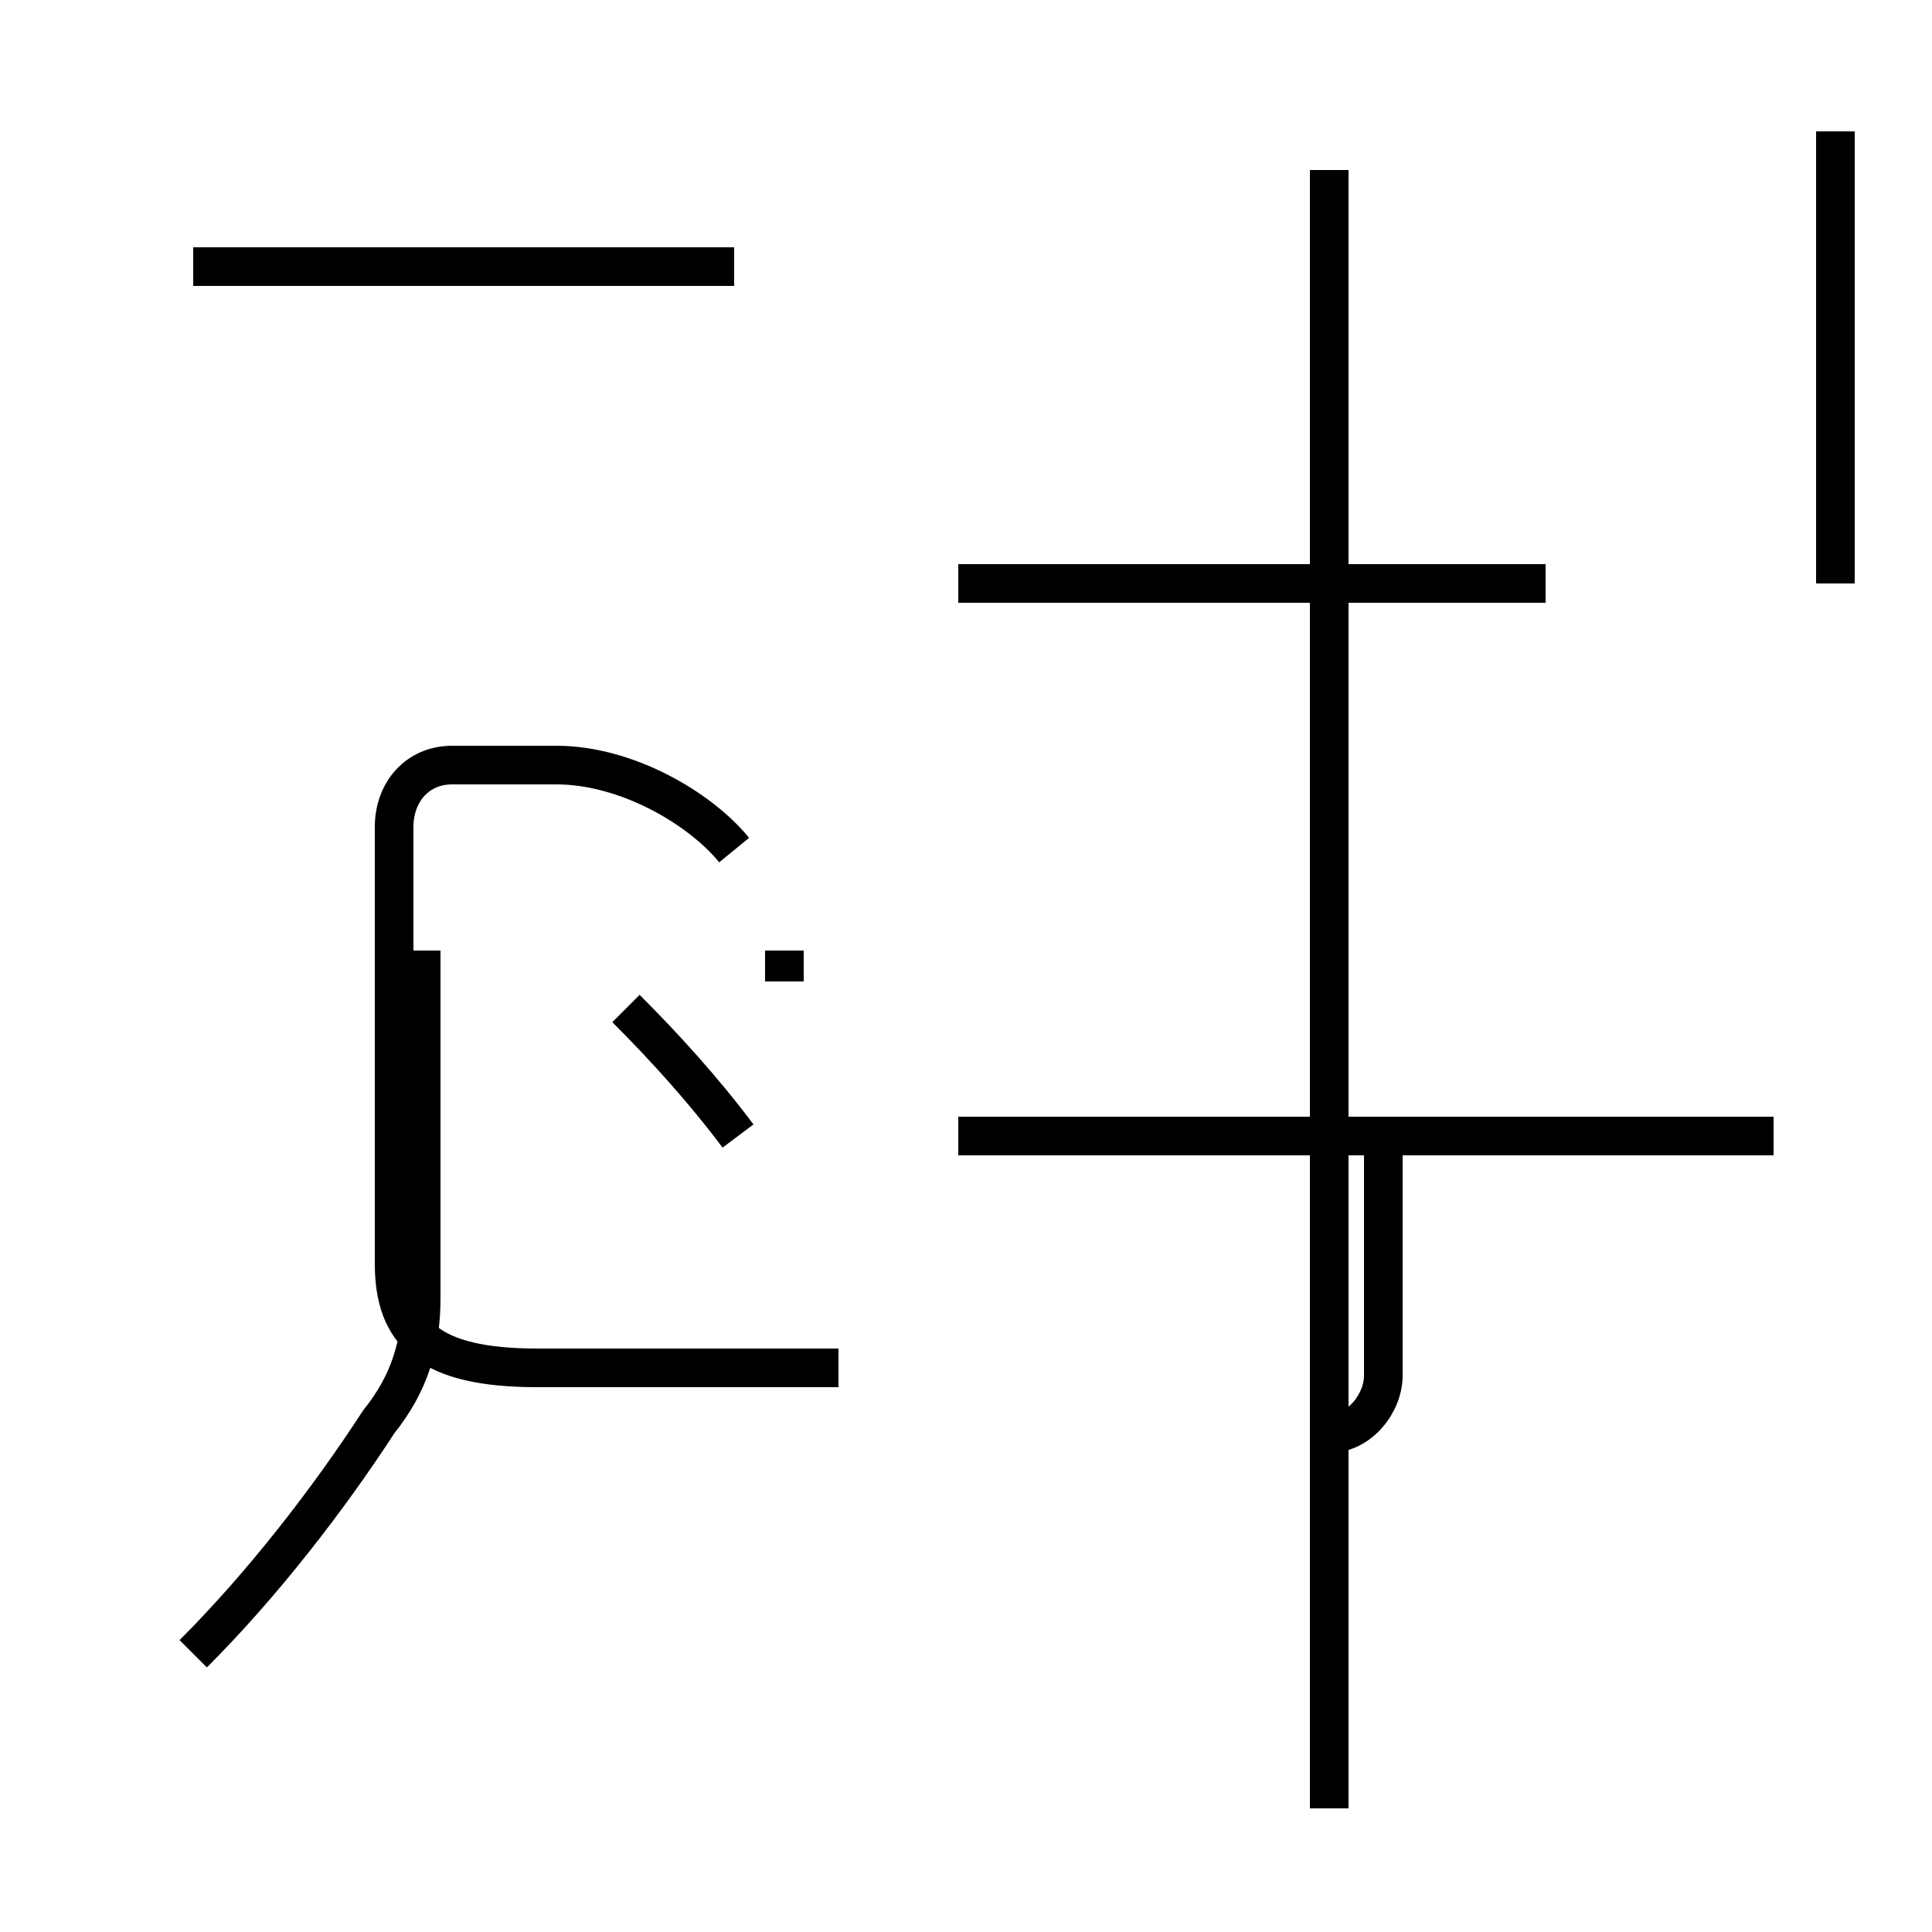 <?xml version='1.0' encoding='utf8'?>
<svg viewBox="0.0 -44.0 50.0 50.0" version="1.1" xmlns="http://www.w3.org/2000/svg">
<rect x="0.0" y="-44.0" width="50.0" height="50.0" fill="#808080" stroke="none"/>
<rect x="-1000" y="-1000" width="2000" height="2000" stroke="white" fill="white"/>
<g style="fill:none; stroke:#000000;  stroke-width:1">
<path d="M 5.0 1.2 C 6.8 3.0 8.5 5.2 9.8 7.2 C 10.6 8.2 10.9 9.2 10.9 10.4 L 10.9 19.4 M 19.0 37.1 L 5.0 37.1 M 19.0 22.0 C 18.1 23.1 16.2 24.2 14.4 24.2 L 11.7 24.2 C 10.8 24.2 10.2 23.5 10.2 22.6 L 10.2 11.3 C 10.2 9.5 11.1 8.6 13.9 8.6 L 21.7 8.6 M 19.1 14.6 C 18.2 15.8 17.2 16.9 16.2 17.9 M 20.3 18.6 L 20.3 19.4 M 24.8 28.9 L 34.4 28.9 M 40.0 28.9 L 26.8 28.9 M 47.5 28.9 L 47.5 40.6 M 34.4 -2.8 L 34.4 39.6 M 45.9 14.6 L 24.8 14.6 M 34.4 6.9 C 35.2 6.9 35.8 7.7 35.8 8.4 L 35.8 14.6 " transform="scale(1, -1)" />
</g>
</svg>